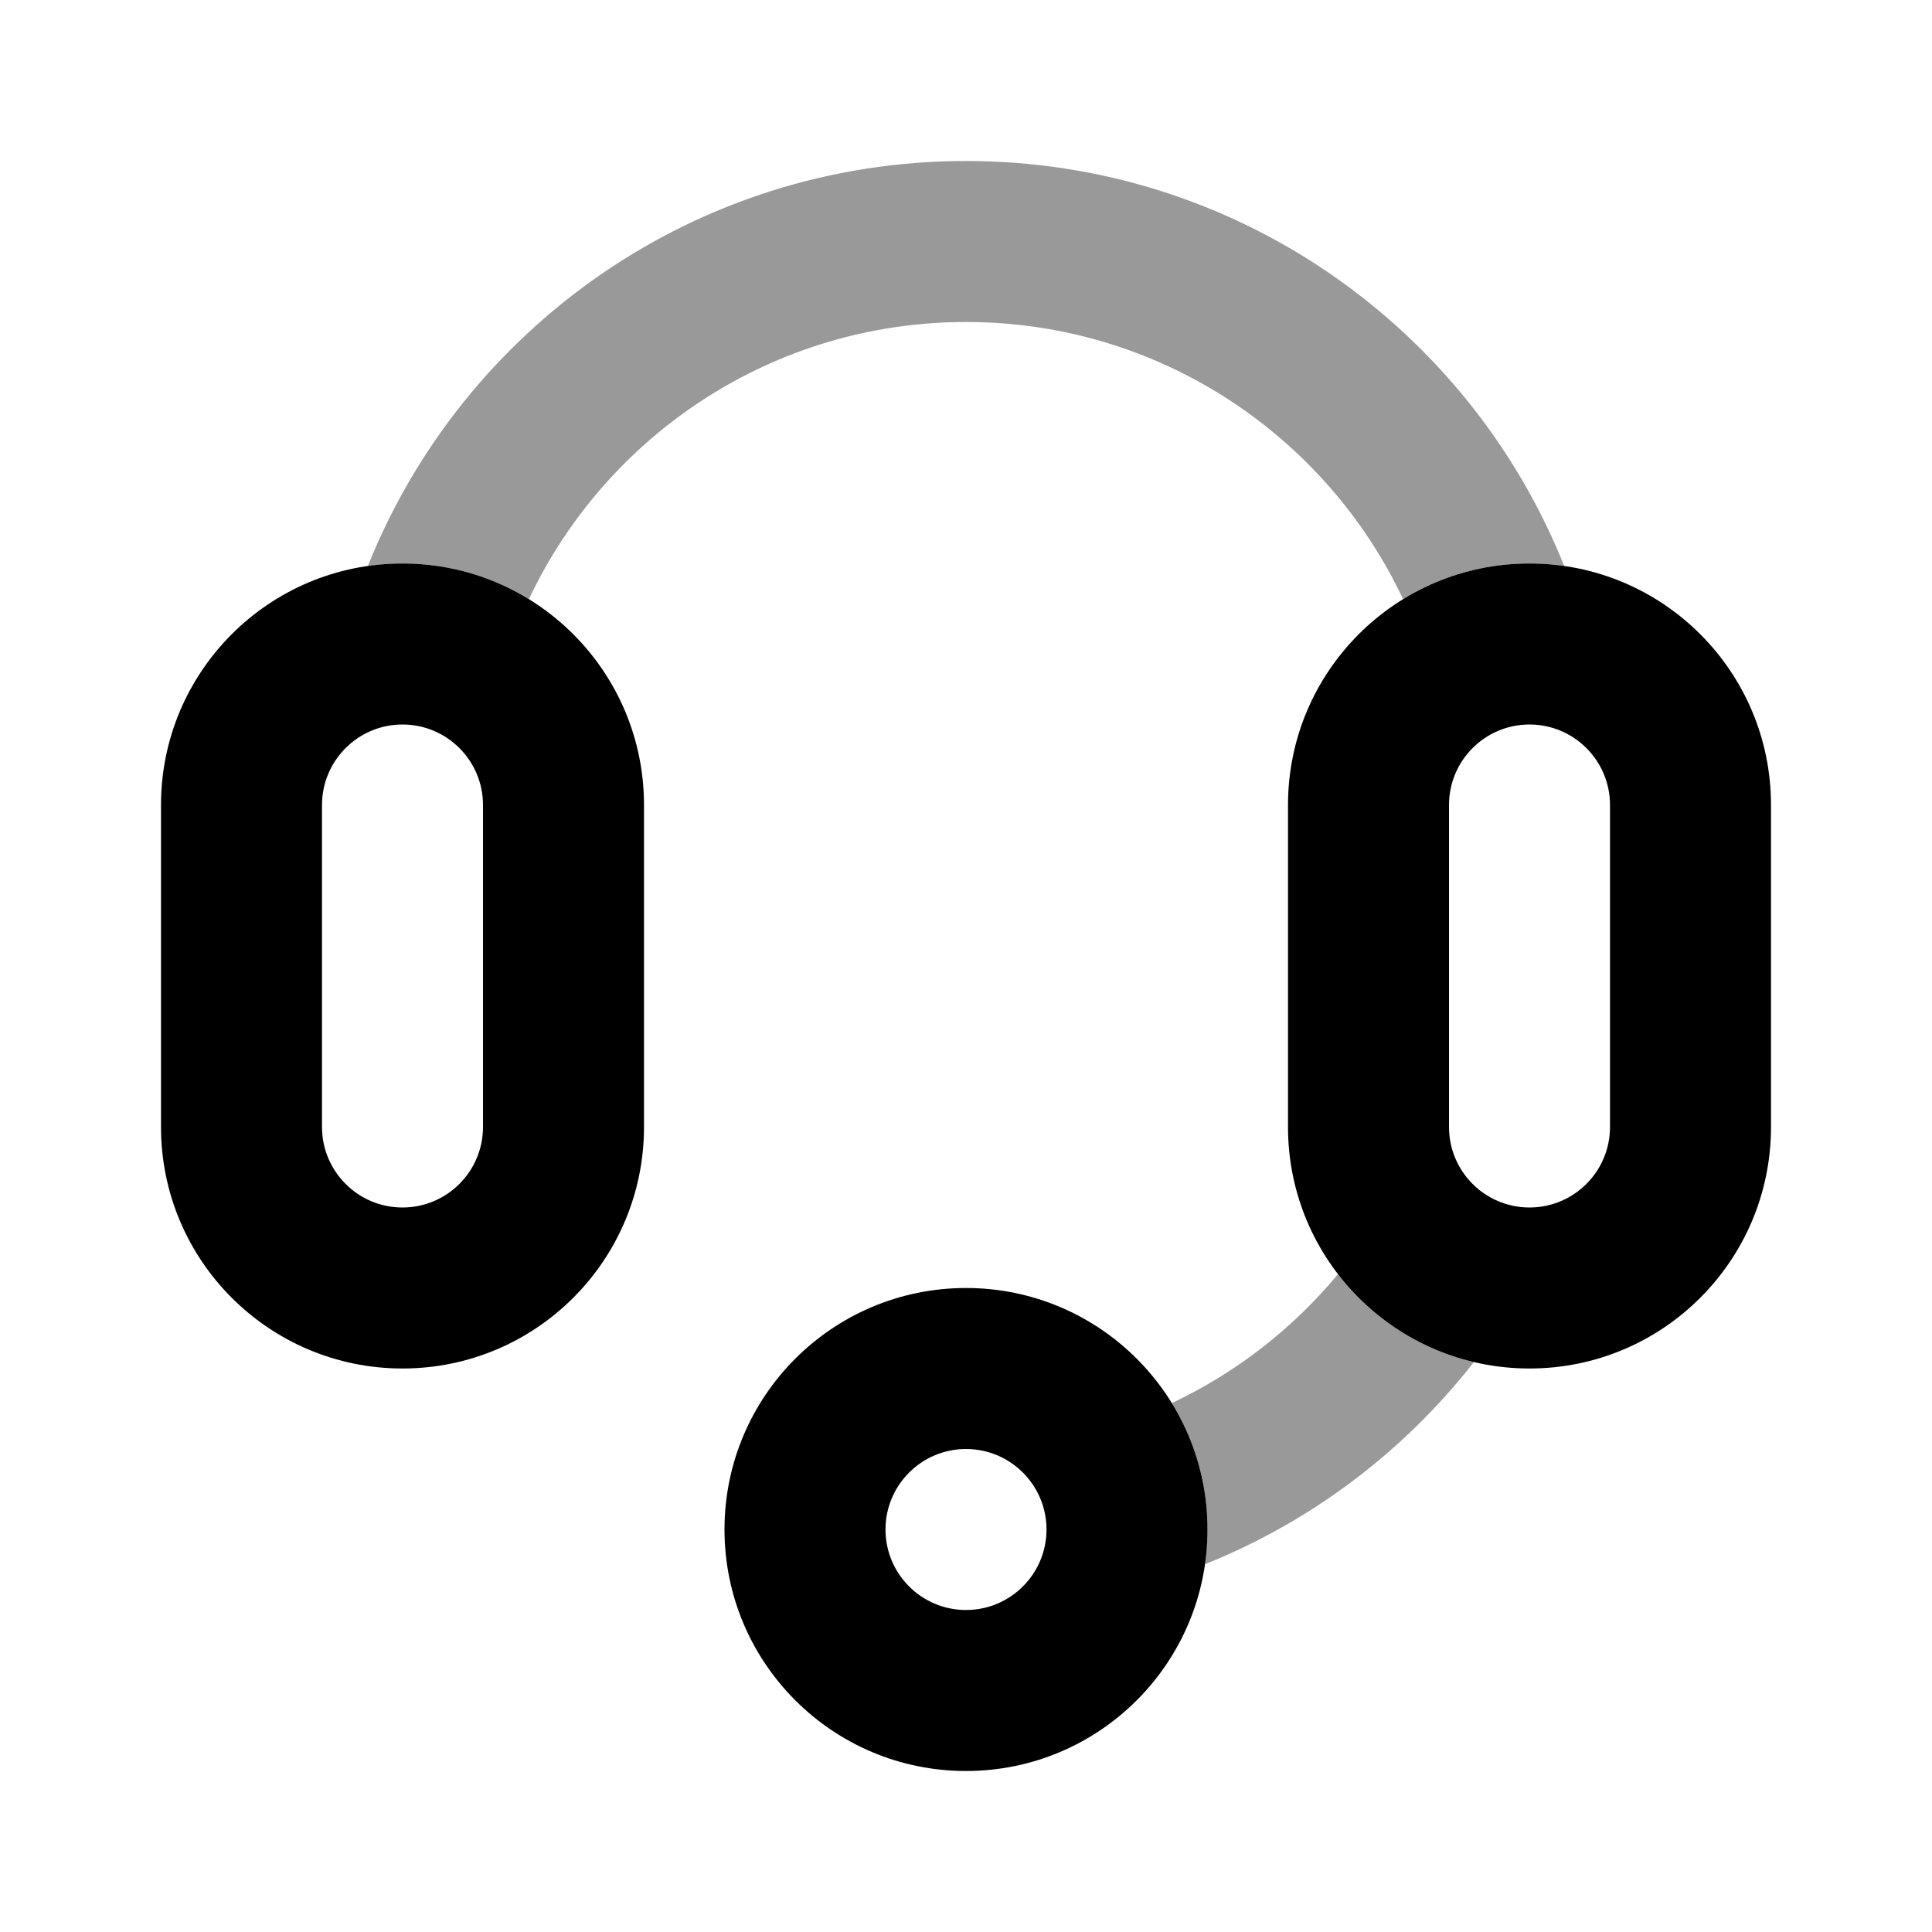 <svg width="24" height="24" viewBox="0 0 24 24" fill="none" xmlns="http://www.w3.org/2000/svg">
<path fill-rule="evenodd" clip-rule="evenodd" d="M4.57 7.031C4.71 7.01 4.854 7 5 7C5.576 7 6.113 7.162 6.57 7.443C7.53 5.408 9.602 4 12 4C14.398 4 16.47 5.408 17.43 7.443C17.887 7.162 18.424 7 19 7C19.146 7 19.29 7.01 19.431 7.031C18.252 4.083 15.37 2 12 2C8.63 2 5.748 4.083 4.57 7.031ZM16.621 15.828C17.035 16.366 17.627 16.759 18.309 16.92C17.445 18.026 16.295 18.9 14.969 19.431C14.989 19.29 15 19.146 15 19C15 18.424 14.838 17.887 14.557 17.43C15.357 17.052 16.061 16.503 16.621 15.828Z" fill="black" fill-opacity="0.4"/>
<path fill-rule="evenodd" clip-rule="evenodd" d="M2 10C2 8.343 3.343 7 5 7C6.657 7 8 8.343 8 10V14C8 15.657 6.657 17 5 17C3.343 17 2 15.657 2 14V10ZM5 9C4.448 9 4 9.448 4 10V14C4 14.552 4.448 15 5 15C5.552 15 6 14.552 6 14V10C6 9.448 5.552 9 5 9ZM16 10C16 8.343 17.343 7 19 7C20.657 7 22 8.343 22 10V14C22 15.657 20.657 17 19 17C17.343 17 16 15.657 16 14V10ZM19 9C18.448 9 18 9.448 18 10V14C18 14.552 18.448 15 19 15C19.552 15 20 14.552 20 14V10C20 9.448 19.552 9 19 9ZM11 19C11 18.448 11.448 18 12 18C12.552 18 13 18.448 13 19C13 19.552 12.552 20 12 20C11.448 20 11 19.552 11 19ZM12 16C10.343 16 9 17.343 9 19C9 20.657 10.343 22 12 22C13.657 22 15 20.657 15 19C15 17.343 13.657 16 12 16Z" fill="black"/>
</svg>
